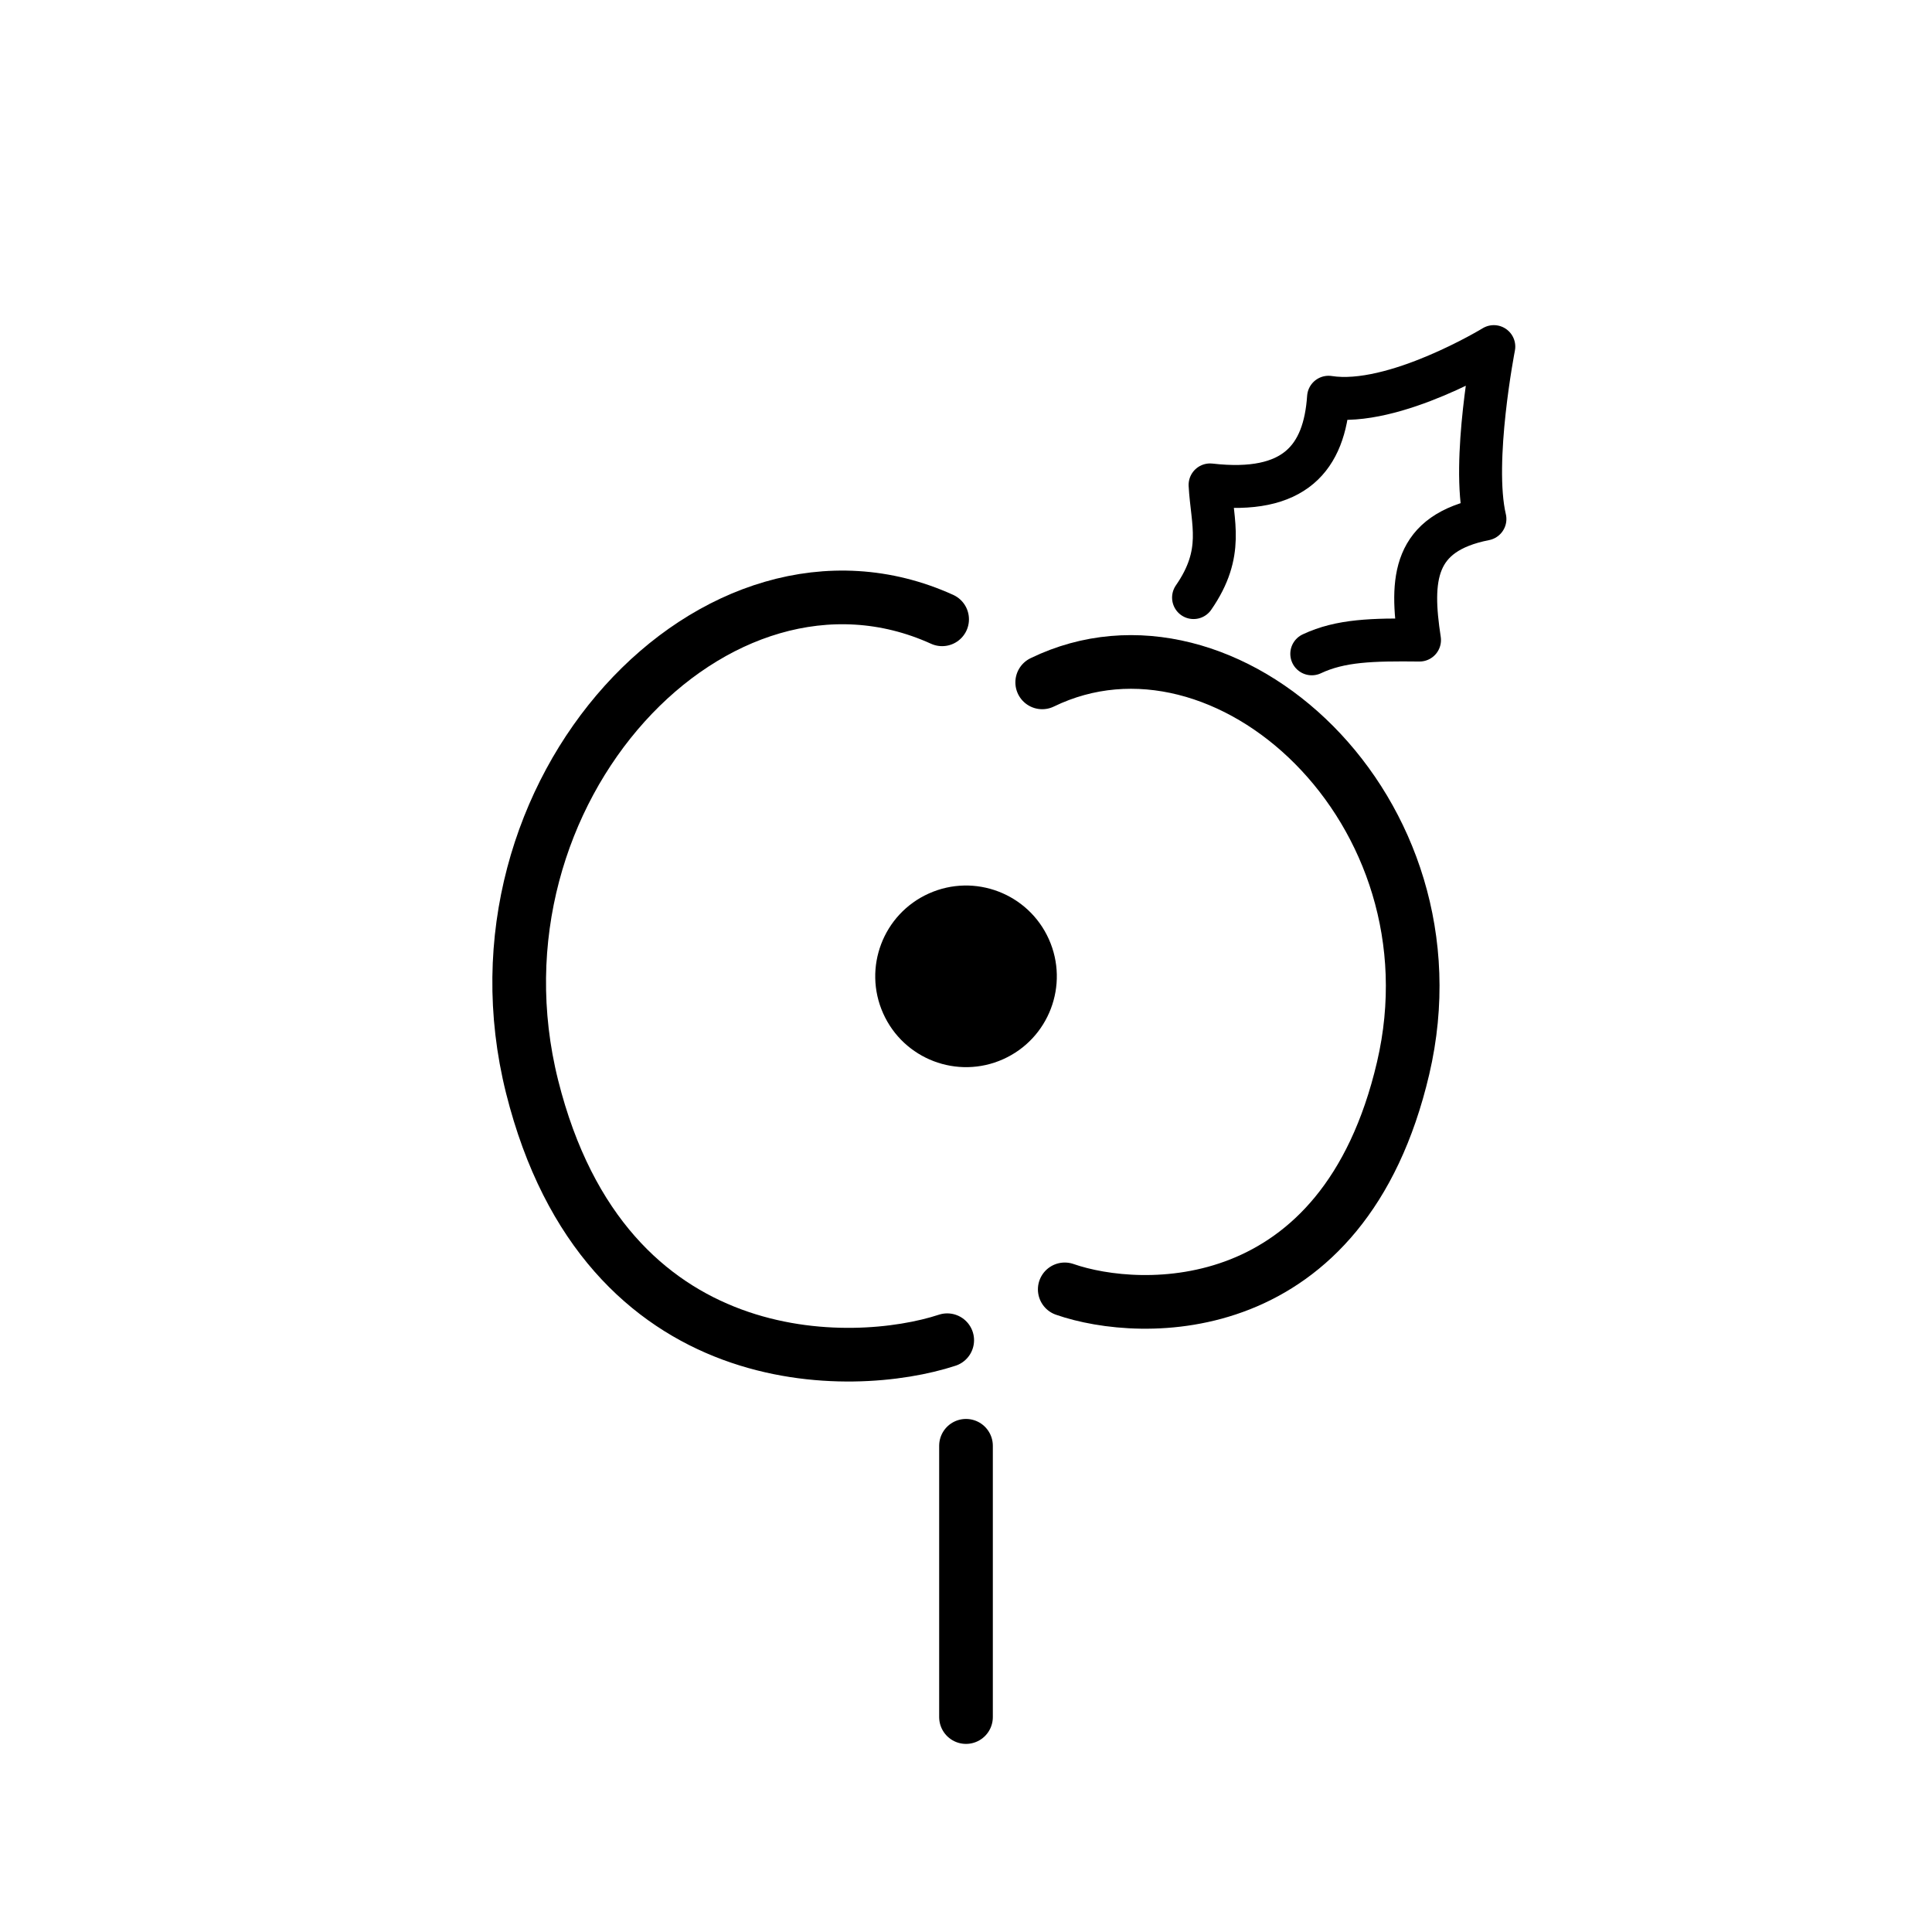 <svg id="emoji" viewBox="0 0 72 72" version="1.1" xmlns="http://www.w3.org/2000/svg">
  <g id="line">
    <ellipse cx="17.99" cy="47.92" rx="3.383" ry="3.384" transform="rotate(-24.119)"/>
    <path stroke="param(outline)" stroke-linecap="round" stroke-linejoin="round" stroke-width="2" d="m36 53.88v10.11"/>
    <path fill="none" stroke="param(outline)" stroke-linecap="round" stroke-linejoin="round" stroke-width="1.6" d="m44.48 22.27c1.163-1.679 0.693-2.78 0.616-4.199 3.167 0.363 4.262-1.02 4.415-3.267 2.437 0.383 6.159-1.887 6.159-1.887s-0.836 4.279-0.331 6.426c-2.669 0.526-2.788 2.225-2.438 4.51-1.756-0.019-2.938 0.007-4.015 0.513" paint-order="normal"/>
    <path fill="none" stroke="param(outline)" stroke-linecap="round" stroke-linejoin="round" stroke-miterlimit="10" stroke-width="2" d="m35.11 23.08c-8.409-3.817-18.04 6.391-15.28 17.42 2.729 10.89 11.99 10.59 15.47 9.446"/>
    <path fill="none" stroke="param(outline)" stroke-linecap="round" stroke-linejoin="round" stroke-miterlimit="10" stroke-width="2" d="m38.84 25.43c6.852-3.328 15.7 4.769 13.45 14.38-2.224 9.497-9.767 9.231-12.61 8.241"/>
  </g>
</svg>
